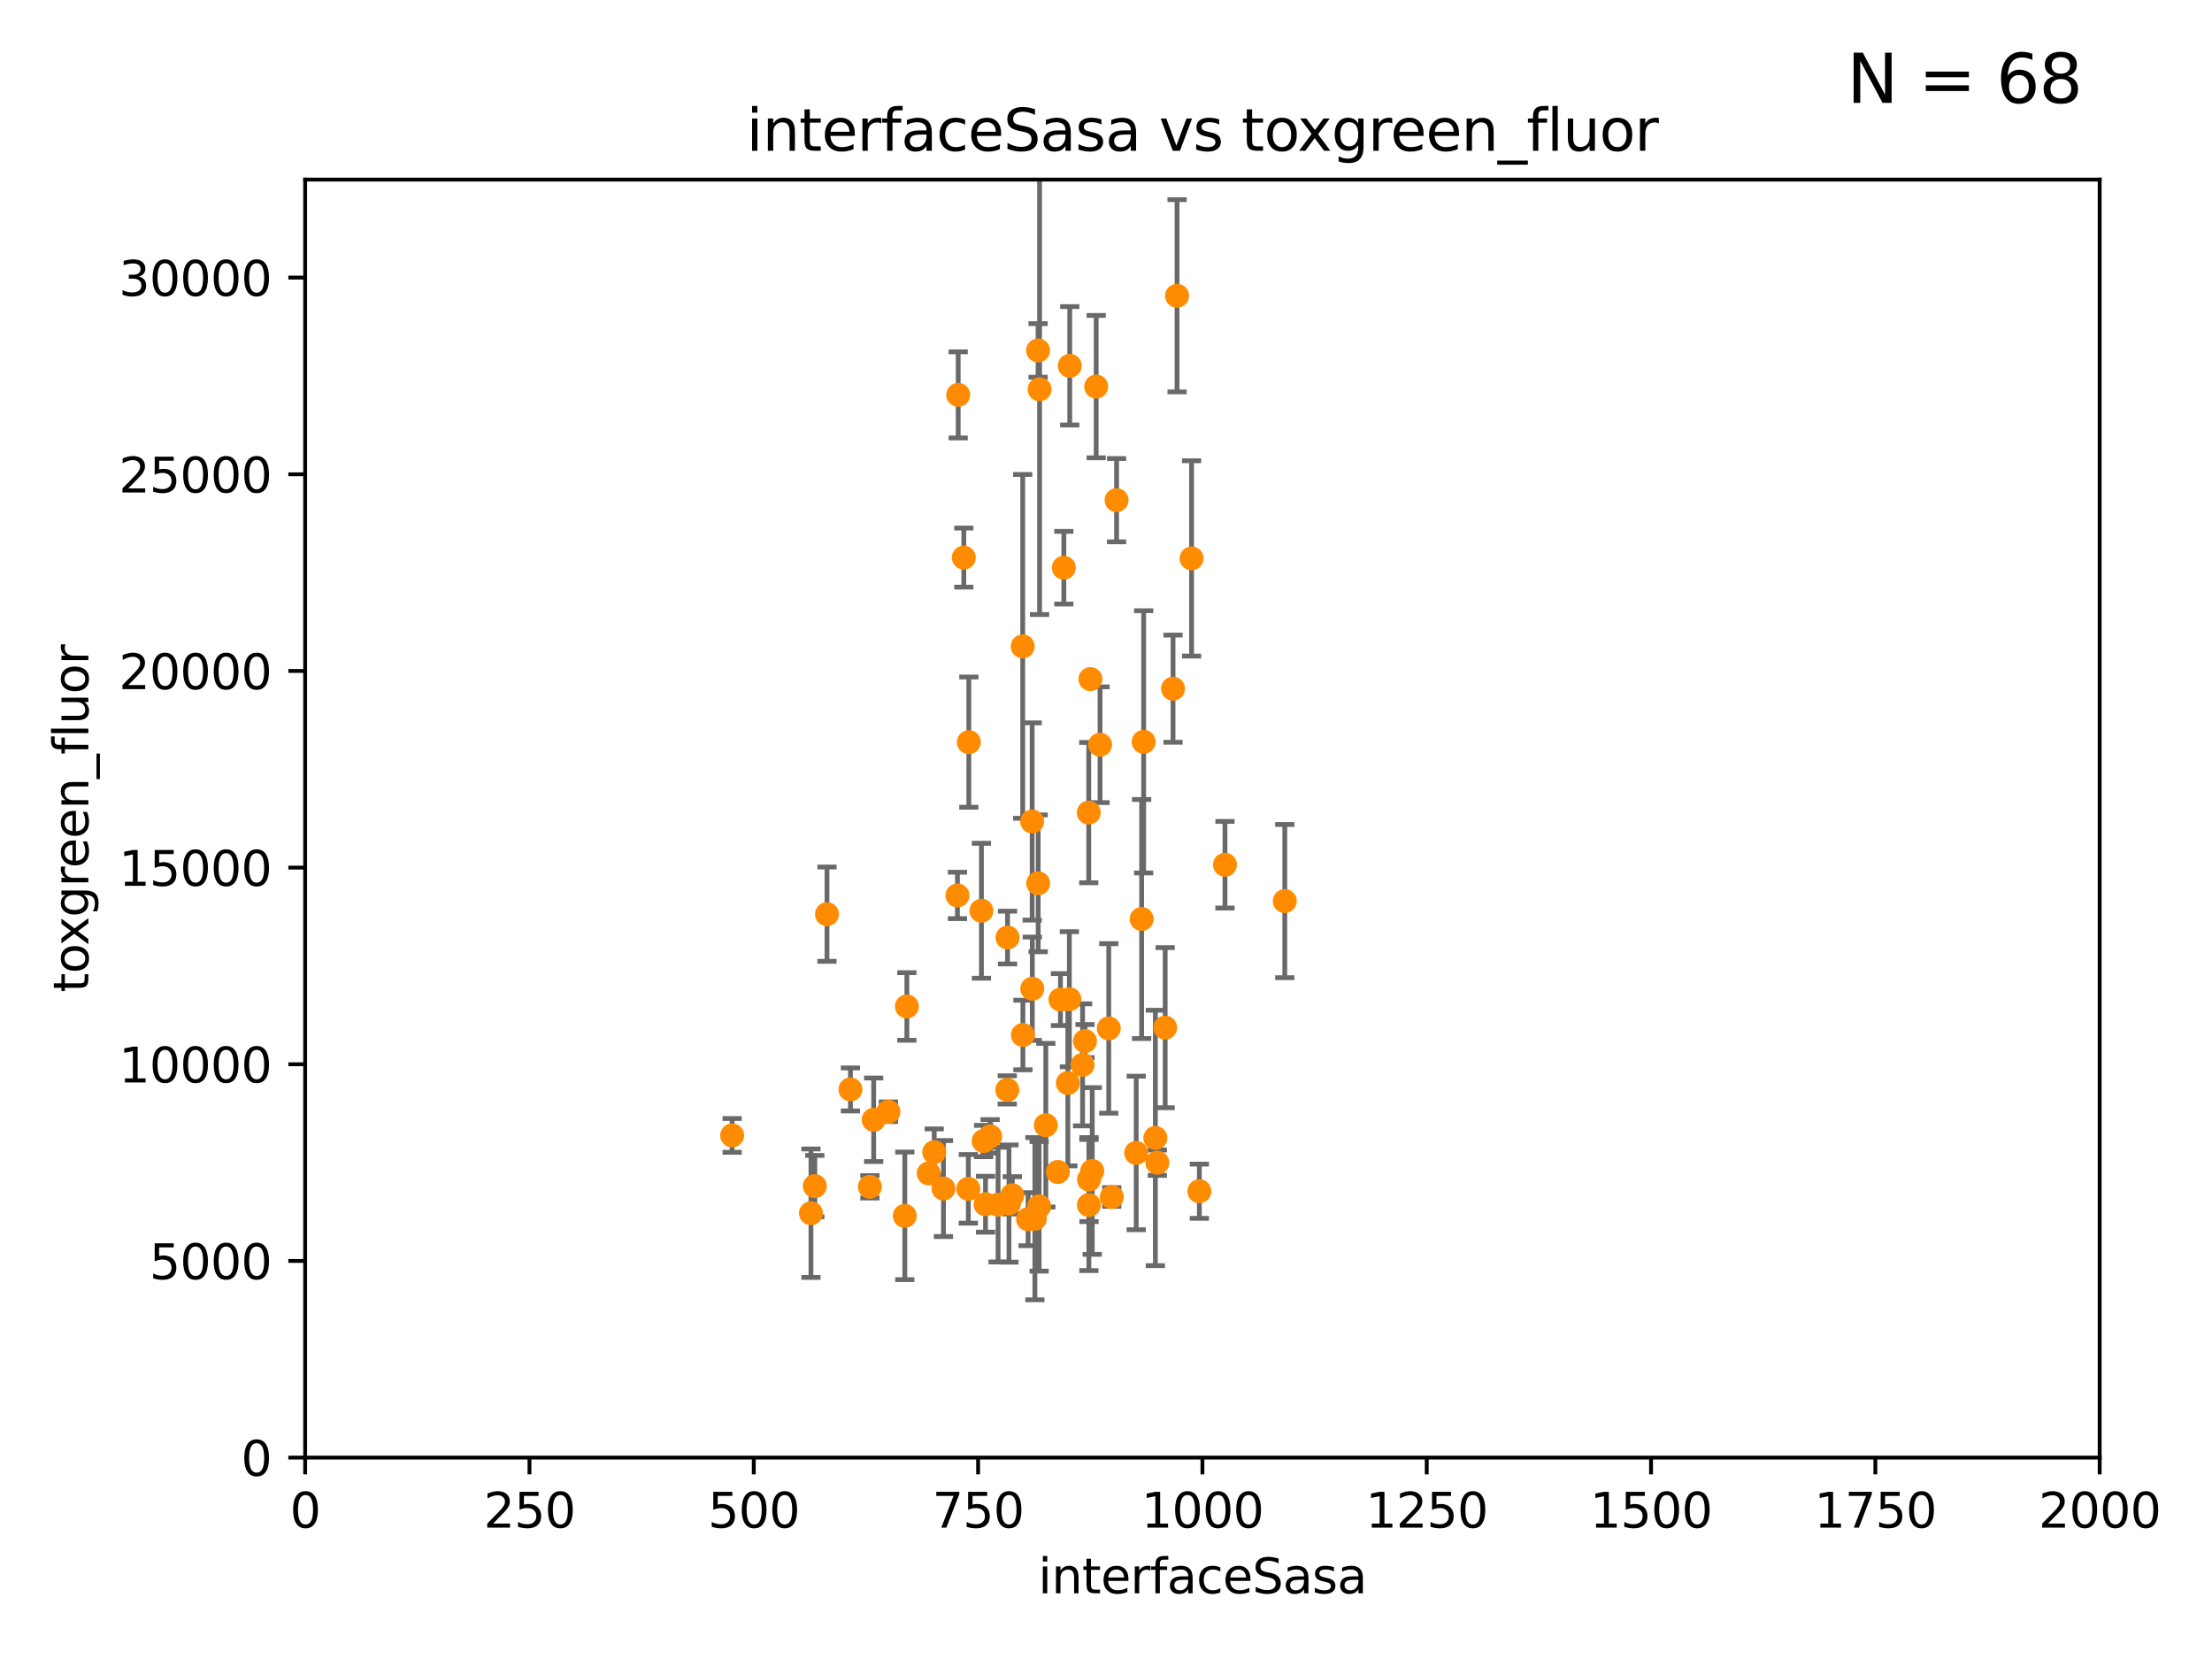 <?xml version="1.0" encoding="utf-8" standalone="no"?>
<!DOCTYPE svg PUBLIC "-//W3C//DTD SVG 1.1//EN"
  "http://www.w3.org/Graphics/SVG/1.1/DTD/svg11.dtd">
<svg xmlns:xlink="http://www.w3.org/1999/xlink" width="460.8pt" height="345.6pt" viewBox="0 0 460.8 345.6" xmlns="http://www.w3.org/2000/svg" version="1.1">
 <defs>
  <style type="text/css">*{stroke-linejoin: round; stroke-linecap: butt}</style>
 </defs>
 <g id="figure_1">
  <g id="patch_1">
   <path d="M 0 345.6 
L 460.8 345.6 
L 460.8 0 
L 0 0 
z
" style="fill: #ffffff"/>
  </g>
  <g id="axes_1">
   <g id="patch_2">
    <path d="M 63.571 303.64 
L 437.4 303.64 
L 437.4 37.411 
L 63.571 37.411 
z
" style="fill: #ffffff"/>
   </g>
   <g id="PathCollection_1">
    <defs>
     <path id="m7c6024a69c" d="M 0 1.118 
C 0.297 1.118 0.581 1 0.791 0.791 
C 1 0.581 1.118 0.297 1.118 0 
C 1.118 -0.297 1 -0.581 0.791 -0.791 
C 0.581 -1 0.297 -1.118 0 -1.118 
C -0.297 -1.118 -0.581 -1 -0.791 -0.791 
C -1 -0.581 -1.118 -0.297 -1.118 0 
C -1.118 0.297 -1 0.581 -0.791 0.791 
C -0.581 1 -0.297 1.118 0 1.118 
z
" style="stroke: #ff8c00"/>
    </defs>
    <g clip-path="url(#p4e04a609bb)">
     <use xlink:href="#m7c6024a69c" x="245.202" y="61.614" style="fill: #ff8c00; stroke: #ff8c00"/>
     <use xlink:href="#m7c6024a69c" x="204.449" y="189.723" style="fill: #ff8c00; stroke: #ff8c00"/>
     <use xlink:href="#m7c6024a69c" x="238.245" y="154.541" style="fill: #ff8c00; stroke: #ff8c00"/>
     <use xlink:href="#m7c6024a69c" x="232.604" y="104.195" style="fill: #ff8c00; stroke: #ff8c00"/>
     <use xlink:href="#m7c6024a69c" x="209.886" y="195.312" style="fill: #ff8c00; stroke: #ff8c00"/>
     <use xlink:href="#m7c6024a69c" x="229.162" y="155.142" style="fill: #ff8c00; stroke: #ff8c00"/>
     <use xlink:href="#m7c6024a69c" x="244.362" y="143.465" style="fill: #ff8c00; stroke: #ff8c00"/>
     <use xlink:href="#m7c6024a69c" x="228.355" y="80.541" style="fill: #ff8c00; stroke: #ff8c00"/>
     <use xlink:href="#m7c6024a69c" x="227.159" y="141.474" style="fill: #ff8c00; stroke: #ff8c00"/>
     <use xlink:href="#m7c6024a69c" x="216.25" y="72.998" style="fill: #ff8c00; stroke: #ff8c00"/>
     <use xlink:href="#m7c6024a69c" x="226.862" y="245.73" style="fill: #ff8c00; stroke: #ff8c00"/>
     <use xlink:href="#m7c6024a69c" x="236.691" y="240.179" style="fill: #ff8c00; stroke: #ff8c00"/>
     <use xlink:href="#m7c6024a69c" x="200.779" y="116.159" style="fill: #ff8c00; stroke: #ff8c00"/>
     <use xlink:href="#m7c6024a69c" x="241.101" y="242.209" style="fill: #ff8c00; stroke: #ff8c00"/>
     <use xlink:href="#m7c6024a69c" x="222.85" y="76.203" style="fill: #ff8c00; stroke: #ff8c00"/>
     <use xlink:href="#m7c6024a69c" x="222.452" y="225.604" style="fill: #ff8c00; stroke: #ff8c00"/>
     <use xlink:href="#m7c6024a69c" x="182.002" y="233.27" style="fill: #ff8c00; stroke: #ff8c00"/>
     <use xlink:href="#m7c6024a69c" x="216.563" y="81.098" style="fill: #ff8c00; stroke: #ff8c00"/>
     <use xlink:href="#m7c6024a69c" x="215.019" y="171.128" style="fill: #ff8c00; stroke: #ff8c00"/>
     <use xlink:href="#m7c6024a69c" x="215.047" y="205.972" style="fill: #ff8c00; stroke: #ff8c00"/>
     <use xlink:href="#m7c6024a69c" x="188.486" y="253.282" style="fill: #ff8c00; stroke: #ff8c00"/>
     <use xlink:href="#m7c6024a69c" x="249.848" y="248.159" style="fill: #ff8c00; stroke: #ff8c00"/>
     <use xlink:href="#m7c6024a69c" x="215.585" y="253.876" style="fill: #ff8c00; stroke: #ff8c00"/>
     <use xlink:href="#m7c6024a69c" x="220.368" y="244.141" style="fill: #ff8c00; stroke: #ff8c00"/>
     <use xlink:href="#m7c6024a69c" x="220.91" y="208.229" style="fill: #ff8c00; stroke: #ff8c00"/>
     <use xlink:href="#m7c6024a69c" x="201.828" y="154.602" style="fill: #ff8c00; stroke: #ff8c00"/>
     <use xlink:href="#m7c6024a69c" x="209.839" y="227.044" style="fill: #ff8c00; stroke: #ff8c00"/>
     <use xlink:href="#m7c6024a69c" x="255.183" y="180.139" style="fill: #ff8c00; stroke: #ff8c00"/>
     <use xlink:href="#m7c6024a69c" x="267.644" y="187.707" style="fill: #ff8c00; stroke: #ff8c00"/>
     <use xlink:href="#m7c6024a69c" x="206.264" y="236.711" style="fill: #ff8c00; stroke: #ff8c00"/>
     <use xlink:href="#m7c6024a69c" x="248.228" y="116.328" style="fill: #ff8c00; stroke: #ff8c00"/>
     <use xlink:href="#m7c6024a69c" x="205.303" y="250.865" style="fill: #ff8c00; stroke: #ff8c00"/>
     <use xlink:href="#m7c6024a69c" x="216.471" y="251.3" style="fill: #ff8c00; stroke: #ff8c00"/>
     <use xlink:href="#m7c6024a69c" x="222.77" y="208.162" style="fill: #ff8c00; stroke: #ff8c00"/>
     <use xlink:href="#m7c6024a69c" x="226.807" y="169.283" style="fill: #ff8c00; stroke: #ff8c00"/>
     <use xlink:href="#m7c6024a69c" x="199.609" y="82.262" style="fill: #ff8c00; stroke: #ff8c00"/>
     <use xlink:href="#m7c6024a69c" x="237.824" y="191.445" style="fill: #ff8c00; stroke: #ff8c00"/>
     <use xlink:href="#m7c6024a69c" x="177.163" y="226.95" style="fill: #ff8c00; stroke: #ff8c00"/>
     <use xlink:href="#m7c6024a69c" x="210.886" y="249.005" style="fill: #ff8c00; stroke: #ff8c00"/>
     <use xlink:href="#m7c6024a69c" x="230.976" y="214.236" style="fill: #ff8c00; stroke: #ff8c00"/>
     <use xlink:href="#m7c6024a69c" x="181.21" y="247.234" style="fill: #ff8c00; stroke: #ff8c00"/>
     <use xlink:href="#m7c6024a69c" x="213.09" y="215.606" style="fill: #ff8c00; stroke: #ff8c00"/>
     <use xlink:href="#m7c6024a69c" x="193.469" y="244.442" style="fill: #ff8c00; stroke: #ff8c00"/>
     <use xlink:href="#m7c6024a69c" x="169.74" y="247.088" style="fill: #ff8c00; stroke: #ff8c00"/>
     <use xlink:href="#m7c6024a69c" x="242.727" y="214.081" style="fill: #ff8c00; stroke: #ff8c00"/>
     <use xlink:href="#m7c6024a69c" x="225.523" y="221.828" style="fill: #ff8c00; stroke: #ff8c00"/>
     <use xlink:href="#m7c6024a69c" x="226.837" y="251.024" style="fill: #ff8c00; stroke: #ff8c00"/>
     <use xlink:href="#m7c6024a69c" x="185.073" y="231.594" style="fill: #ff8c00; stroke: #ff8c00"/>
     <use xlink:href="#m7c6024a69c" x="196.542" y="247.596" style="fill: #ff8c00; stroke: #ff8c00"/>
     <use xlink:href="#m7c6024a69c" x="216.271" y="184.016" style="fill: #ff8c00; stroke: #ff8c00"/>
     <use xlink:href="#m7c6024a69c" x="240.686" y="237.055" style="fill: #ff8c00; stroke: #ff8c00"/>
     <use xlink:href="#m7c6024a69c" x="172.277" y="190.438" style="fill: #ff8c00; stroke: #ff8c00"/>
     <use xlink:href="#m7c6024a69c" x="226.024" y="216.876" style="fill: #ff8c00; stroke: #ff8c00"/>
     <use xlink:href="#m7c6024a69c" x="227.536" y="243.935" style="fill: #ff8c00; stroke: #ff8c00"/>
     <use xlink:href="#m7c6024a69c" x="221.619" y="118.266" style="fill: #ff8c00; stroke: #ff8c00"/>
     <use xlink:href="#m7c6024a69c" x="201.718" y="247.656" style="fill: #ff8c00; stroke: #ff8c00"/>
     <use xlink:href="#m7c6024a69c" x="213.047" y="134.651" style="fill: #ff8c00; stroke: #ff8c00"/>
     <use xlink:href="#m7c6024a69c" x="217.863" y="234.402" style="fill: #ff8c00; stroke: #ff8c00"/>
     <use xlink:href="#m7c6024a69c" x="168.937" y="252.732" style="fill: #ff8c00; stroke: #ff8c00"/>
     <use xlink:href="#m7c6024a69c" x="199.454" y="186.533" style="fill: #ff8c00; stroke: #ff8c00"/>
     <use xlink:href="#m7c6024a69c" x="207.916" y="250.945" style="fill: #ff8c00; stroke: #ff8c00"/>
     <use xlink:href="#m7c6024a69c" x="210.189" y="250.723" style="fill: #ff8c00; stroke: #ff8c00"/>
     <use xlink:href="#m7c6024a69c" x="231.6" y="249.352" style="fill: #ff8c00; stroke: #ff8c00"/>
     <use xlink:href="#m7c6024a69c" x="188.918" y="209.663" style="fill: #ff8c00; stroke: #ff8c00"/>
     <use xlink:href="#m7c6024a69c" x="214.168" y="253.983" style="fill: #ff8c00; stroke: #ff8c00"/>
     <use xlink:href="#m7c6024a69c" x="204.91" y="237.699" style="fill: #ff8c00; stroke: #ff8c00"/>
     <use xlink:href="#m7c6024a69c" x="194.617" y="240.015" style="fill: #ff8c00; stroke: #ff8c00"/>
     <use xlink:href="#m7c6024a69c" x="152.52" y="236.528" style="fill: #ff8c00; stroke: #ff8c00"/>
    </g>
   </g>
   <g id="matplotlib.axis_1">
    <g id="xtick_1">
     <g id="line2d_1">
      <defs>
       <path id="m1d0473e93a" d="M 0 0 
L 0 3.5 
" style="stroke: #000000; stroke-width: 0.8"/>
      </defs>
      <g>
       <use xlink:href="#m1d0473e93a" x="63.571" y="303.64" style="stroke: #000000; stroke-width: 0.8"/>
      </g>
     </g>
     <g id="text_1">
      <!-- 0 -->
      <g transform="translate(60.39 318.238)scale(0.1 -0.1)">
       <defs>
        <path id="DejaVuSans-30" d="M 2034 4250 
Q 1547 4250 1301 3770 
Q 1056 3291 1056 2328 
Q 1056 1369 1301 889 
Q 1547 409 2034 409 
Q 2525 409 2770 889 
Q 3016 1369 3016 2328 
Q 3016 3291 2770 3770 
Q 2525 4250 2034 4250 
z
M 2034 4750 
Q 2819 4750 3233 4129 
Q 3647 3509 3647 2328 
Q 3647 1150 3233 529 
Q 2819 -91 2034 -91 
Q 1250 -91 836 529 
Q 422 1150 422 2328 
Q 422 3509 836 4129 
Q 1250 4750 2034 4750 
z
" transform="scale(0.016)"/>
       </defs>
       <use xlink:href="#DejaVuSans-30"/>
      </g>
     </g>
    </g>
    <g id="xtick_2">
     <g id="line2d_2">
      <g>
       <use xlink:href="#m1d0473e93a" x="110.3" y="303.64" style="stroke: #000000; stroke-width: 0.8"/>
      </g>
     </g>
     <g id="text_2">
      <!-- 250 -->
      <g transform="translate(100.756 318.238)scale(0.1 -0.1)">
       <defs>
        <path id="DejaVuSans-32" d="M 1228 531 
L 3431 531 
L 3431 0 
L 469 0 
L 469 531 
Q 828 903 1448 1529 
Q 2069 2156 2228 2338 
Q 2531 2678 2651 2914 
Q 2772 3150 2772 3378 
Q 2772 3750 2511 3984 
Q 2250 4219 1831 4219 
Q 1534 4219 1204 4116 
Q 875 4013 500 3803 
L 500 4441 
Q 881 4594 1212 4672 
Q 1544 4750 1819 4750 
Q 2544 4750 2975 4387 
Q 3406 4025 3406 3419 
Q 3406 3131 3298 2873 
Q 3191 2616 2906 2266 
Q 2828 2175 2409 1742 
Q 1991 1309 1228 531 
z
" transform="scale(0.016)"/>
        <path id="DejaVuSans-35" d="M 691 4666 
L 3169 4666 
L 3169 4134 
L 1269 4134 
L 1269 2991 
Q 1406 3038 1543 3061 
Q 1681 3084 1819 3084 
Q 2600 3084 3056 2656 
Q 3513 2228 3513 1497 
Q 3513 744 3044 326 
Q 2575 -91 1722 -91 
Q 1428 -91 1123 -41 
Q 819 9 494 109 
L 494 744 
Q 775 591 1075 516 
Q 1375 441 1709 441 
Q 2250 441 2565 725 
Q 2881 1009 2881 1497 
Q 2881 1984 2565 2268 
Q 2250 2553 1709 2553 
Q 1456 2553 1204 2497 
Q 953 2441 691 2322 
L 691 4666 
z
" transform="scale(0.016)"/>
       </defs>
       <use xlink:href="#DejaVuSans-32"/>
       <use xlink:href="#DejaVuSans-35" x="63.623"/>
       <use xlink:href="#DejaVuSans-30" x="127.246"/>
      </g>
     </g>
    </g>
    <g id="xtick_3">
     <g id="line2d_3">
      <g>
       <use xlink:href="#m1d0473e93a" x="157.028" y="303.64" style="stroke: #000000; stroke-width: 0.8"/>
      </g>
     </g>
     <g id="text_3">
      <!-- 500 -->
      <g transform="translate(147.485 318.238)scale(0.1 -0.1)">
       <use xlink:href="#DejaVuSans-35"/>
       <use xlink:href="#DejaVuSans-30" x="63.623"/>
       <use xlink:href="#DejaVuSans-30" x="127.246"/>
      </g>
     </g>
    </g>
    <g id="xtick_4">
     <g id="line2d_4">
      <g>
       <use xlink:href="#m1d0473e93a" x="203.757" y="303.64" style="stroke: #000000; stroke-width: 0.8"/>
      </g>
     </g>
     <g id="text_4">
      <!-- 750 -->
      <g transform="translate(194.213 318.238)scale(0.1 -0.1)">
       <defs>
        <path id="DejaVuSans-37" d="M 525 4666 
L 3525 4666 
L 3525 4397 
L 1831 0 
L 1172 0 
L 2766 4134 
L 525 4134 
L 525 4666 
z
" transform="scale(0.016)"/>
       </defs>
       <use xlink:href="#DejaVuSans-37"/>
       <use xlink:href="#DejaVuSans-35" x="63.623"/>
       <use xlink:href="#DejaVuSans-30" x="127.246"/>
      </g>
     </g>
    </g>
    <g id="xtick_5">
     <g id="line2d_5">
      <g>
       <use xlink:href="#m1d0473e93a" x="250.486" y="303.64" style="stroke: #000000; stroke-width: 0.8"/>
      </g>
     </g>
     <g id="text_5">
      <!-- 1000 -->
      <g transform="translate(237.761 318.238)scale(0.1 -0.1)">
       <defs>
        <path id="DejaVuSans-31" d="M 794 531 
L 1825 531 
L 1825 4091 
L 703 3866 
L 703 4441 
L 1819 4666 
L 2450 4666 
L 2450 531 
L 3481 531 
L 3481 0 
L 794 0 
L 794 531 
z
" transform="scale(0.016)"/>
       </defs>
       <use xlink:href="#DejaVuSans-31"/>
       <use xlink:href="#DejaVuSans-30" x="63.623"/>
       <use xlink:href="#DejaVuSans-30" x="127.246"/>
       <use xlink:href="#DejaVuSans-30" x="190.869"/>
      </g>
     </g>
    </g>
    <g id="xtick_6">
     <g id="line2d_6">
      <g>
       <use xlink:href="#m1d0473e93a" x="297.214" y="303.64" style="stroke: #000000; stroke-width: 0.8"/>
      </g>
     </g>
     <g id="text_6">
      <!-- 1250 -->
      <g transform="translate(284.489 318.238)scale(0.1 -0.1)">
       <use xlink:href="#DejaVuSans-31"/>
       <use xlink:href="#DejaVuSans-32" x="63.623"/>
       <use xlink:href="#DejaVuSans-35" x="127.246"/>
       <use xlink:href="#DejaVuSans-30" x="190.869"/>
      </g>
     </g>
    </g>
    <g id="xtick_7">
     <g id="line2d_7">
      <g>
       <use xlink:href="#m1d0473e93a" x="343.943" y="303.64" style="stroke: #000000; stroke-width: 0.8"/>
      </g>
     </g>
     <g id="text_7">
      <!-- 1500 -->
      <g transform="translate(331.218 318.238)scale(0.1 -0.1)">
       <use xlink:href="#DejaVuSans-31"/>
       <use xlink:href="#DejaVuSans-35" x="63.623"/>
       <use xlink:href="#DejaVuSans-30" x="127.246"/>
       <use xlink:href="#DejaVuSans-30" x="190.869"/>
      </g>
     </g>
    </g>
    <g id="xtick_8">
     <g id="line2d_8">
      <g>
       <use xlink:href="#m1d0473e93a" x="390.671" y="303.64" style="stroke: #000000; stroke-width: 0.8"/>
      </g>
     </g>
     <g id="text_8">
      <!-- 1750 -->
      <g transform="translate(377.946 318.238)scale(0.1 -0.1)">
       <use xlink:href="#DejaVuSans-31"/>
       <use xlink:href="#DejaVuSans-37" x="63.623"/>
       <use xlink:href="#DejaVuSans-35" x="127.246"/>
       <use xlink:href="#DejaVuSans-30" x="190.869"/>
      </g>
     </g>
    </g>
    <g id="xtick_9">
     <g id="line2d_9">
      <g>
       <use xlink:href="#m1d0473e93a" x="437.4" y="303.64" style="stroke: #000000; stroke-width: 0.8"/>
      </g>
     </g>
     <g id="text_9">
      <!-- 2000 -->
      <g transform="translate(424.675 318.238)scale(0.1 -0.1)">
       <use xlink:href="#DejaVuSans-32"/>
       <use xlink:href="#DejaVuSans-30" x="63.623"/>
       <use xlink:href="#DejaVuSans-30" x="127.246"/>
       <use xlink:href="#DejaVuSans-30" x="190.869"/>
      </g>
     </g>
    </g>
    <g id="text_10">
     <!-- interfaceSasa -->
     <g transform="translate(216.279 331.917)scale(0.1 -0.1)">
      <defs>
       <path id="DejaVuSans-69" d="M 603 3500 
L 1178 3500 
L 1178 0 
L 603 0 
L 603 3500 
z
M 603 4863 
L 1178 4863 
L 1178 4134 
L 603 4134 
L 603 4863 
z
" transform="scale(0.016)"/>
       <path id="DejaVuSans-6e" d="M 3513 2113 
L 3513 0 
L 2938 0 
L 2938 2094 
Q 2938 2591 2744 2837 
Q 2550 3084 2163 3084 
Q 1697 3084 1428 2787 
Q 1159 2491 1159 1978 
L 1159 0 
L 581 0 
L 581 3500 
L 1159 3500 
L 1159 2956 
Q 1366 3272 1645 3428 
Q 1925 3584 2291 3584 
Q 2894 3584 3203 3211 
Q 3513 2838 3513 2113 
z
" transform="scale(0.016)"/>
       <path id="DejaVuSans-74" d="M 1172 4494 
L 1172 3500 
L 2356 3500 
L 2356 3053 
L 1172 3053 
L 1172 1153 
Q 1172 725 1289 603 
Q 1406 481 1766 481 
L 2356 481 
L 2356 0 
L 1766 0 
Q 1100 0 847 248 
Q 594 497 594 1153 
L 594 3053 
L 172 3053 
L 172 3500 
L 594 3500 
L 594 4494 
L 1172 4494 
z
" transform="scale(0.016)"/>
       <path id="DejaVuSans-65" d="M 3597 1894 
L 3597 1613 
L 953 1613 
Q 991 1019 1311 708 
Q 1631 397 2203 397 
Q 2534 397 2845 478 
Q 3156 559 3463 722 
L 3463 178 
Q 3153 47 2828 -22 
Q 2503 -91 2169 -91 
Q 1331 -91 842 396 
Q 353 884 353 1716 
Q 353 2575 817 3079 
Q 1281 3584 2069 3584 
Q 2775 3584 3186 3129 
Q 3597 2675 3597 1894 
z
M 3022 2063 
Q 3016 2534 2758 2815 
Q 2500 3097 2075 3097 
Q 1594 3097 1305 2825 
Q 1016 2553 972 2059 
L 3022 2063 
z
" transform="scale(0.016)"/>
       <path id="DejaVuSans-72" d="M 2631 2963 
Q 2534 3019 2420 3045 
Q 2306 3072 2169 3072 
Q 1681 3072 1420 2755 
Q 1159 2438 1159 1844 
L 1159 0 
L 581 0 
L 581 3500 
L 1159 3500 
L 1159 2956 
Q 1341 3275 1631 3429 
Q 1922 3584 2338 3584 
Q 2397 3584 2469 3576 
Q 2541 3569 2628 3553 
L 2631 2963 
z
" transform="scale(0.016)"/>
       <path id="DejaVuSans-66" d="M 2375 4863 
L 2375 4384 
L 1825 4384 
Q 1516 4384 1395 4259 
Q 1275 4134 1275 3809 
L 1275 3500 
L 2222 3500 
L 2222 3053 
L 1275 3053 
L 1275 0 
L 697 0 
L 697 3053 
L 147 3053 
L 147 3500 
L 697 3500 
L 697 3744 
Q 697 4328 969 4595 
Q 1241 4863 1831 4863 
L 2375 4863 
z
" transform="scale(0.016)"/>
       <path id="DejaVuSans-61" d="M 2194 1759 
Q 1497 1759 1228 1600 
Q 959 1441 959 1056 
Q 959 750 1161 570 
Q 1363 391 1709 391 
Q 2188 391 2477 730 
Q 2766 1069 2766 1631 
L 2766 1759 
L 2194 1759 
z
M 3341 1997 
L 3341 0 
L 2766 0 
L 2766 531 
Q 2569 213 2275 61 
Q 1981 -91 1556 -91 
Q 1019 -91 701 211 
Q 384 513 384 1019 
Q 384 1609 779 1909 
Q 1175 2209 1959 2209 
L 2766 2209 
L 2766 2266 
Q 2766 2663 2505 2880 
Q 2244 3097 1772 3097 
Q 1472 3097 1187 3025 
Q 903 2953 641 2809 
L 641 3341 
Q 956 3463 1253 3523 
Q 1550 3584 1831 3584 
Q 2591 3584 2966 3190 
Q 3341 2797 3341 1997 
z
" transform="scale(0.016)"/>
       <path id="DejaVuSans-63" d="M 3122 3366 
L 3122 2828 
Q 2878 2963 2633 3030 
Q 2388 3097 2138 3097 
Q 1578 3097 1268 2742 
Q 959 2388 959 1747 
Q 959 1106 1268 751 
Q 1578 397 2138 397 
Q 2388 397 2633 464 
Q 2878 531 3122 666 
L 3122 134 
Q 2881 22 2623 -34 
Q 2366 -91 2075 -91 
Q 1284 -91 818 406 
Q 353 903 353 1747 
Q 353 2603 823 3093 
Q 1294 3584 2113 3584 
Q 2378 3584 2631 3529 
Q 2884 3475 3122 3366 
z
" transform="scale(0.016)"/>
       <path id="DejaVuSans-53" d="M 3425 4513 
L 3425 3897 
Q 3066 4069 2747 4153 
Q 2428 4238 2131 4238 
Q 1616 4238 1336 4038 
Q 1056 3838 1056 3469 
Q 1056 3159 1242 3001 
Q 1428 2844 1947 2747 
L 2328 2669 
Q 3034 2534 3370 2195 
Q 3706 1856 3706 1288 
Q 3706 609 3251 259 
Q 2797 -91 1919 -91 
Q 1588 -91 1214 -16 
Q 841 59 441 206 
L 441 856 
Q 825 641 1194 531 
Q 1563 422 1919 422 
Q 2459 422 2753 634 
Q 3047 847 3047 1241 
Q 3047 1584 2836 1778 
Q 2625 1972 2144 2069 
L 1759 2144 
Q 1053 2284 737 2584 
Q 422 2884 422 3419 
Q 422 4038 858 4394 
Q 1294 4750 2059 4750 
Q 2388 4750 2728 4690 
Q 3069 4631 3425 4513 
z
" transform="scale(0.016)"/>
       <path id="DejaVuSans-73" d="M 2834 3397 
L 2834 2853 
Q 2591 2978 2328 3040 
Q 2066 3103 1784 3103 
Q 1356 3103 1142 2972 
Q 928 2841 928 2578 
Q 928 2378 1081 2264 
Q 1234 2150 1697 2047 
L 1894 2003 
Q 2506 1872 2764 1633 
Q 3022 1394 3022 966 
Q 3022 478 2636 193 
Q 2250 -91 1575 -91 
Q 1294 -91 989 -36 
Q 684 19 347 128 
L 347 722 
Q 666 556 975 473 
Q 1284 391 1588 391 
Q 1994 391 2212 530 
Q 2431 669 2431 922 
Q 2431 1156 2273 1281 
Q 2116 1406 1581 1522 
L 1381 1569 
Q 847 1681 609 1914 
Q 372 2147 372 2553 
Q 372 3047 722 3315 
Q 1072 3584 1716 3584 
Q 2034 3584 2315 3537 
Q 2597 3491 2834 3397 
z
" transform="scale(0.016)"/>
      </defs>
      <use xlink:href="#DejaVuSans-69"/>
      <use xlink:href="#DejaVuSans-6e" x="27.783"/>
      <use xlink:href="#DejaVuSans-74" x="91.162"/>
      <use xlink:href="#DejaVuSans-65" x="130.371"/>
      <use xlink:href="#DejaVuSans-72" x="191.895"/>
      <use xlink:href="#DejaVuSans-66" x="233.008"/>
      <use xlink:href="#DejaVuSans-61" x="268.213"/>
      <use xlink:href="#DejaVuSans-63" x="329.492"/>
      <use xlink:href="#DejaVuSans-65" x="384.473"/>
      <use xlink:href="#DejaVuSans-53" x="445.996"/>
      <use xlink:href="#DejaVuSans-61" x="509.473"/>
      <use xlink:href="#DejaVuSans-73" x="570.752"/>
      <use xlink:href="#DejaVuSans-61" x="622.852"/>
     </g>
    </g>
   </g>
   <g id="matplotlib.axis_2">
    <g id="ytick_1">
     <g id="line2d_10">
      <defs>
       <path id="m76eb4034fa" d="M 0 0 
L -3.5 0 
" style="stroke: #000000; stroke-width: 0.8"/>
      </defs>
      <g>
       <use xlink:href="#m76eb4034fa" x="63.571" y="303.64" style="stroke: #000000; stroke-width: 0.8"/>
      </g>
     </g>
     <g id="text_11">
      <!-- 0 -->
      <g transform="translate(50.209 307.439)scale(0.1 -0.1)">
       <use xlink:href="#DejaVuSans-30"/>
      </g>
     </g>
    </g>
    <g id="ytick_2">
     <g id="line2d_11">
      <g>
       <use xlink:href="#m76eb4034fa" x="63.571" y="262.671" style="stroke: #000000; stroke-width: 0.8"/>
      </g>
     </g>
     <g id="text_12">
      <!-- 5000 -->
      <g transform="translate(31.121 266.471)scale(0.1 -0.1)">
       <use xlink:href="#DejaVuSans-35"/>
       <use xlink:href="#DejaVuSans-30" x="63.623"/>
       <use xlink:href="#DejaVuSans-30" x="127.246"/>
       <use xlink:href="#DejaVuSans-30" x="190.869"/>
      </g>
     </g>
    </g>
    <g id="ytick_3">
     <g id="line2d_12">
      <g>
       <use xlink:href="#m76eb4034fa" x="63.571" y="221.703" style="stroke: #000000; stroke-width: 0.8"/>
      </g>
     </g>
     <g id="text_13">
      <!-- 10000 -->
      <g transform="translate(24.759 225.502)scale(0.1 -0.1)">
       <use xlink:href="#DejaVuSans-31"/>
       <use xlink:href="#DejaVuSans-30" x="63.623"/>
       <use xlink:href="#DejaVuSans-30" x="127.246"/>
       <use xlink:href="#DejaVuSans-30" x="190.869"/>
       <use xlink:href="#DejaVuSans-30" x="254.492"/>
      </g>
     </g>
    </g>
    <g id="ytick_4">
     <g id="line2d_13">
      <g>
       <use xlink:href="#m76eb4034fa" x="63.571" y="180.734" style="stroke: #000000; stroke-width: 0.8"/>
      </g>
     </g>
     <g id="text_14">
      <!-- 15000 -->
      <g transform="translate(24.759 184.533)scale(0.1 -0.1)">
       <use xlink:href="#DejaVuSans-31"/>
       <use xlink:href="#DejaVuSans-35" x="63.623"/>
       <use xlink:href="#DejaVuSans-30" x="127.246"/>
       <use xlink:href="#DejaVuSans-30" x="190.869"/>
       <use xlink:href="#DejaVuSans-30" x="254.492"/>
      </g>
     </g>
    </g>
    <g id="ytick_5">
     <g id="line2d_14">
      <g>
       <use xlink:href="#m76eb4034fa" x="63.571" y="139.765" style="stroke: #000000; stroke-width: 0.8"/>
      </g>
     </g>
     <g id="text_15">
      <!-- 20000 -->
      <g transform="translate(24.759 143.565)scale(0.1 -0.1)">
       <use xlink:href="#DejaVuSans-32"/>
       <use xlink:href="#DejaVuSans-30" x="63.623"/>
       <use xlink:href="#DejaVuSans-30" x="127.246"/>
       <use xlink:href="#DejaVuSans-30" x="190.869"/>
       <use xlink:href="#DejaVuSans-30" x="254.492"/>
      </g>
     </g>
    </g>
    <g id="ytick_6">
     <g id="line2d_15">
      <g>
       <use xlink:href="#m76eb4034fa" x="63.571" y="98.797" style="stroke: #000000; stroke-width: 0.8"/>
      </g>
     </g>
     <g id="text_16">
      <!-- 25000 -->
      <g transform="translate(24.759 102.596)scale(0.1 -0.1)">
       <use xlink:href="#DejaVuSans-32"/>
       <use xlink:href="#DejaVuSans-35" x="63.623"/>
       <use xlink:href="#DejaVuSans-30" x="127.246"/>
       <use xlink:href="#DejaVuSans-30" x="190.869"/>
       <use xlink:href="#DejaVuSans-30" x="254.492"/>
      </g>
     </g>
    </g>
    <g id="ytick_7">
     <g id="line2d_16">
      <g>
       <use xlink:href="#m76eb4034fa" x="63.571" y="57.828" style="stroke: #000000; stroke-width: 0.8"/>
      </g>
     </g>
     <g id="text_17">
      <!-- 30000 -->
      <g transform="translate(24.759 61.627)scale(0.1 -0.1)">
       <defs>
        <path id="DejaVuSans-33" d="M 2597 2516 
Q 3050 2419 3304 2112 
Q 3559 1806 3559 1356 
Q 3559 666 3084 287 
Q 2609 -91 1734 -91 
Q 1441 -91 1130 -33 
Q 819 25 488 141 
L 488 750 
Q 750 597 1062 519 
Q 1375 441 1716 441 
Q 2309 441 2620 675 
Q 2931 909 2931 1356 
Q 2931 1769 2642 2001 
Q 2353 2234 1838 2234 
L 1294 2234 
L 1294 2753 
L 1863 2753 
Q 2328 2753 2575 2939 
Q 2822 3125 2822 3475 
Q 2822 3834 2567 4026 
Q 2313 4219 1838 4219 
Q 1578 4219 1281 4162 
Q 984 4106 628 3988 
L 628 4550 
Q 988 4650 1302 4700 
Q 1616 4750 1894 4750 
Q 2613 4750 3031 4423 
Q 3450 4097 3450 3541 
Q 3450 3153 3228 2886 
Q 3006 2619 2597 2516 
z
" transform="scale(0.016)"/>
       </defs>
       <use xlink:href="#DejaVuSans-33"/>
       <use xlink:href="#DejaVuSans-30" x="63.623"/>
       <use xlink:href="#DejaVuSans-30" x="127.246"/>
       <use xlink:href="#DejaVuSans-30" x="190.869"/>
       <use xlink:href="#DejaVuSans-30" x="254.492"/>
      </g>
     </g>
    </g>
    <g id="text_18">
     <!-- toxgreen_fluor -->
     <g transform="translate(18.401 206.72)rotate(-90)scale(0.1 -0.1)">
      <defs>
       <path id="DejaVuSans-6f" d="M 1959 3097 
Q 1497 3097 1228 2736 
Q 959 2375 959 1747 
Q 959 1119 1226 758 
Q 1494 397 1959 397 
Q 2419 397 2687 759 
Q 2956 1122 2956 1747 
Q 2956 2369 2687 2733 
Q 2419 3097 1959 3097 
z
M 1959 3584 
Q 2709 3584 3137 3096 
Q 3566 2609 3566 1747 
Q 3566 888 3137 398 
Q 2709 -91 1959 -91 
Q 1206 -91 779 398 
Q 353 888 353 1747 
Q 353 2609 779 3096 
Q 1206 3584 1959 3584 
z
" transform="scale(0.016)"/>
       <path id="DejaVuSans-78" d="M 3513 3500 
L 2247 1797 
L 3578 0 
L 2900 0 
L 1881 1375 
L 863 0 
L 184 0 
L 1544 1831 
L 300 3500 
L 978 3500 
L 1906 2253 
L 2834 3500 
L 3513 3500 
z
" transform="scale(0.016)"/>
       <path id="DejaVuSans-67" d="M 2906 1791 
Q 2906 2416 2648 2759 
Q 2391 3103 1925 3103 
Q 1463 3103 1205 2759 
Q 947 2416 947 1791 
Q 947 1169 1205 825 
Q 1463 481 1925 481 
Q 2391 481 2648 825 
Q 2906 1169 2906 1791 
z
M 3481 434 
Q 3481 -459 3084 -895 
Q 2688 -1331 1869 -1331 
Q 1566 -1331 1297 -1286 
Q 1028 -1241 775 -1147 
L 775 -588 
Q 1028 -725 1275 -790 
Q 1522 -856 1778 -856 
Q 2344 -856 2625 -561 
Q 2906 -266 2906 331 
L 2906 616 
Q 2728 306 2450 153 
Q 2172 0 1784 0 
Q 1141 0 747 490 
Q 353 981 353 1791 
Q 353 2603 747 3093 
Q 1141 3584 1784 3584 
Q 2172 3584 2450 3431 
Q 2728 3278 2906 2969 
L 2906 3500 
L 3481 3500 
L 3481 434 
z
" transform="scale(0.016)"/>
       <path id="DejaVuSans-5f" d="M 3263 -1063 
L 3263 -1509 
L -63 -1509 
L -63 -1063 
L 3263 -1063 
z
" transform="scale(0.016)"/>
       <path id="DejaVuSans-6c" d="M 603 4863 
L 1178 4863 
L 1178 0 
L 603 0 
L 603 4863 
z
" transform="scale(0.016)"/>
       <path id="DejaVuSans-75" d="M 544 1381 
L 544 3500 
L 1119 3500 
L 1119 1403 
Q 1119 906 1312 657 
Q 1506 409 1894 409 
Q 2359 409 2629 706 
Q 2900 1003 2900 1516 
L 2900 3500 
L 3475 3500 
L 3475 0 
L 2900 0 
L 2900 538 
Q 2691 219 2414 64 
Q 2138 -91 1772 -91 
Q 1169 -91 856 284 
Q 544 659 544 1381 
z
M 1991 3584 
L 1991 3584 
z
" transform="scale(0.016)"/>
      </defs>
      <use xlink:href="#DejaVuSans-74"/>
      <use xlink:href="#DejaVuSans-6f" x="39.209"/>
      <use xlink:href="#DejaVuSans-78" x="97.266"/>
      <use xlink:href="#DejaVuSans-67" x="156.445"/>
      <use xlink:href="#DejaVuSans-72" x="219.922"/>
      <use xlink:href="#DejaVuSans-65" x="258.785"/>
      <use xlink:href="#DejaVuSans-65" x="320.309"/>
      <use xlink:href="#DejaVuSans-6e" x="381.832"/>
      <use xlink:href="#DejaVuSans-5f" x="445.211"/>
      <use xlink:href="#DejaVuSans-66" x="495.211"/>
      <use xlink:href="#DejaVuSans-6c" x="530.416"/>
      <use xlink:href="#DejaVuSans-75" x="558.199"/>
      <use xlink:href="#DejaVuSans-6f" x="621.578"/>
      <use xlink:href="#DejaVuSans-72" x="682.76"/>
     </g>
    </g>
   </g>
   <g id="LineCollection_1">
    <path d="M 245.202 81.635 
L 245.202 41.592 
" clip-path="url(#p4e04a609bb)" style="fill: none; stroke: #696969"/>
    <path d="M 204.449 203.775 
L 204.449 175.67 
" clip-path="url(#p4e04a609bb)" style="fill: none; stroke: #696969"/>
    <path d="M 238.245 181.855 
L 238.245 127.226 
" clip-path="url(#p4e04a609bb)" style="fill: none; stroke: #696969"/>
    <path d="M 232.604 112.869 
L 232.604 95.521 
" clip-path="url(#p4e04a609bb)" style="fill: none; stroke: #696969"/>
    <path d="M 209.886 200.808 
L 209.886 189.816 
" clip-path="url(#p4e04a609bb)" style="fill: none; stroke: #696969"/>
    <path d="M 229.162 167.196 
L 229.162 143.087 
" clip-path="url(#p4e04a609bb)" style="fill: none; stroke: #696969"/>
    <path d="M 244.362 154.63 
L 244.362 132.301 
" clip-path="url(#p4e04a609bb)" style="fill: none; stroke: #696969"/>
    <path d="M 228.355 95.371 
L 228.355 65.712 
" clip-path="url(#p4e04a609bb)" style="fill: none; stroke: #696969"/>
    <path d="M 227.159 142.034 
L 227.159 140.914 
" clip-path="url(#p4e04a609bb)" style="fill: none; stroke: #696969"/>
    <path d="M 216.25 78.578 
L 216.25 67.418 
" clip-path="url(#p4e04a609bb)" style="fill: none; stroke: #696969"/>
    <path d="M 226.862 254.479 
L 226.862 236.981 
" clip-path="url(#p4e04a609bb)" style="fill: none; stroke: #696969"/>
    <path d="M 236.691 256.173 
L 236.691 224.185 
" clip-path="url(#p4e04a609bb)" style="fill: none; stroke: #696969"/>
    <path d="M 200.779 122.307 
L 200.779 110.011 
" clip-path="url(#p4e04a609bb)" style="fill: none; stroke: #696969"/>
    <path d="M 241.101 244.851 
L 241.101 239.567 
" clip-path="url(#p4e04a609bb)" style="fill: none; stroke: #696969"/>
    <path d="M 222.85 88.537 
L 222.85 63.869 
" clip-path="url(#p4e04a609bb)" style="fill: none; stroke: #696969"/>
    <path d="M 222.452 242.874 
L 222.452 208.335 
" clip-path="url(#p4e04a609bb)" style="fill: none; stroke: #696969"/>
    <path d="M 182.002 241.968 
L 182.002 224.572 
" clip-path="url(#p4e04a609bb)" style="fill: none; stroke: #696969"/>
    <path d="M 216.563 128.025 
L 216.563 34.171 
" clip-path="url(#p4e04a609bb)" style="fill: none; stroke: #696969"/>
    <path d="M 215.019 191.672 
L 215.019 150.583 
" clip-path="url(#p4e04a609bb)" style="fill: none; stroke: #696969"/>
    <path d="M 215.047 216.734 
L 215.047 195.21 
" clip-path="url(#p4e04a609bb)" style="fill: none; stroke: #696969"/>
    <path d="M 188.486 266.566 
L 188.486 239.998 
" clip-path="url(#p4e04a609bb)" style="fill: none; stroke: #696969"/>
    <path d="M 249.848 253.805 
L 249.848 242.513 
" clip-path="url(#p4e04a609bb)" style="fill: none; stroke: #696969"/>
    <path d="M 215.585 270.773 
L 215.585 236.979 
" clip-path="url(#p4e04a609bb)" style="fill: none; stroke: #696969"/>
    <path d="M 220.368 244.894 
L 220.368 243.389 
" clip-path="url(#p4e04a609bb)" style="fill: none; stroke: #696969"/>
    <path d="M 220.91 213.639 
L 220.91 202.819 
" clip-path="url(#p4e04a609bb)" style="fill: none; stroke: #696969"/>
    <path d="M 201.828 168.169 
L 201.828 141.034 
" clip-path="url(#p4e04a609bb)" style="fill: none; stroke: #696969"/>
    <path d="M 209.839 229.988 
L 209.839 224.099 
" clip-path="url(#p4e04a609bb)" style="fill: none; stroke: #696969"/>
    <path d="M 255.183 189.16 
L 255.183 171.119 
" clip-path="url(#p4e04a609bb)" style="fill: none; stroke: #696969"/>
    <path d="M 267.644 203.666 
L 267.644 171.749 
" clip-path="url(#p4e04a609bb)" style="fill: none; stroke: #696969"/>
    <path d="M 206.264 240.191 
L 206.264 233.23 
" clip-path="url(#p4e04a609bb)" style="fill: none; stroke: #696969"/>
    <path d="M 248.228 136.667 
L 248.228 95.99 
" clip-path="url(#p4e04a609bb)" style="fill: none; stroke: #696969"/>
    <path d="M 205.303 256.682 
L 205.303 245.049 
" clip-path="url(#p4e04a609bb)" style="fill: none; stroke: #696969"/>
    <path d="M 216.471 264.794 
L 216.471 237.806 
" clip-path="url(#p4e04a609bb)" style="fill: none; stroke: #696969"/>
    <path d="M 222.77 222.237 
L 222.77 194.087 
" clip-path="url(#p4e04a609bb)" style="fill: none; stroke: #696969"/>
    <path d="M 226.807 183.897 
L 226.807 154.67 
" clip-path="url(#p4e04a609bb)" style="fill: none; stroke: #696969"/>
    <path d="M 199.609 91.234 
L 199.609 73.289 
" clip-path="url(#p4e04a609bb)" style="fill: none; stroke: #696969"/>
    <path d="M 237.824 216.349 
L 237.824 166.542 
" clip-path="url(#p4e04a609bb)" style="fill: none; stroke: #696969"/>
    <path d="M 177.163 231.431 
L 177.163 222.468 
" clip-path="url(#p4e04a609bb)" style="fill: none; stroke: #696969"/>
    <path d="M 210.886 252.888 
L 210.886 245.122 
" clip-path="url(#p4e04a609bb)" style="fill: none; stroke: #696969"/>
    <path d="M 230.976 231.89 
L 230.976 196.582 
" clip-path="url(#p4e04a609bb)" style="fill: none; stroke: #696969"/>
    <path d="M 181.21 249.562 
L 181.21 244.906 
" clip-path="url(#p4e04a609bb)" style="fill: none; stroke: #696969"/>
    <path d="M 213.09 222.855 
L 213.09 208.358 
" clip-path="url(#p4e04a609bb)" style="fill: none; stroke: #696969"/>
    <path d="M 193.469 245.007 
L 193.469 243.876 
" clip-path="url(#p4e04a609bb)" style="fill: none; stroke: #696969"/>
    <path d="M 169.74 253.482 
L 169.74 240.694 
" clip-path="url(#p4e04a609bb)" style="fill: none; stroke: #696969"/>
    <path d="M 242.727 230.76 
L 242.727 197.403 
" clip-path="url(#p4e04a609bb)" style="fill: none; stroke: #696969"/>
    <path d="M 225.523 234.541 
L 225.523 209.116 
" clip-path="url(#p4e04a609bb)" style="fill: none; stroke: #696969"/>
    <path d="M 226.837 264.682 
L 226.837 237.366 
" clip-path="url(#p4e04a609bb)" style="fill: none; stroke: #696969"/>
    <path d="M 185.073 233.635 
L 185.073 229.554 
" clip-path="url(#p4e04a609bb)" style="fill: none; stroke: #696969"/>
    <path d="M 196.542 257.594 
L 196.542 237.599 
" clip-path="url(#p4e04a609bb)" style="fill: none; stroke: #696969"/>
    <path d="M 216.271 198.265 
L 216.271 169.766 
" clip-path="url(#p4e04a609bb)" style="fill: none; stroke: #696969"/>
    <path d="M 240.686 263.658 
L 240.686 210.451 
" clip-path="url(#p4e04a609bb)" style="fill: none; stroke: #696969"/>
    <path d="M 172.277 200.257 
L 172.277 180.619 
" clip-path="url(#p4e04a609bb)" style="fill: none; stroke: #696969"/>
    <path d="M 226.024 220.32 
L 226.024 213.432 
" clip-path="url(#p4e04a609bb)" style="fill: none; stroke: #696969"/>
    <path d="M 227.536 261.295 
L 227.536 226.575 
" clip-path="url(#p4e04a609bb)" style="fill: none; stroke: #696969"/>
    <path d="M 221.619 125.834 
L 221.619 110.698 
" clip-path="url(#p4e04a609bb)" style="fill: none; stroke: #696969"/>
    <path d="M 201.718 254.804 
L 201.718 240.509 
" clip-path="url(#p4e04a609bb)" style="fill: none; stroke: #696969"/>
    <path d="M 213.047 170.463 
L 213.047 98.84 
" clip-path="url(#p4e04a609bb)" style="fill: none; stroke: #696969"/>
    <path d="M 217.863 251.449 
L 217.863 217.355 
" clip-path="url(#p4e04a609bb)" style="fill: none; stroke: #696969"/>
    <path d="M 168.937 266.109 
L 168.937 239.355 
" clip-path="url(#p4e04a609bb)" style="fill: none; stroke: #696969"/>
    <path d="M 199.454 191.37 
L 199.454 181.696 
" clip-path="url(#p4e04a609bb)" style="fill: none; stroke: #696969"/>
    <path d="M 207.916 262.891 
L 207.916 238.999 
" clip-path="url(#p4e04a609bb)" style="fill: none; stroke: #696969"/>
    <path d="M 210.189 262.929 
L 210.189 238.517 
" clip-path="url(#p4e04a609bb)" style="fill: none; stroke: #696969"/>
    <path d="M 231.6 251.304 
L 231.6 247.4 
" clip-path="url(#p4e04a609bb)" style="fill: none; stroke: #696969"/>
    <path d="M 188.918 216.707 
L 188.918 202.62 
" clip-path="url(#p4e04a609bb)" style="fill: none; stroke: #696969"/>
    <path d="M 214.168 259.507 
L 214.168 248.459 
" clip-path="url(#p4e04a609bb)" style="fill: none; stroke: #696969"/>
    <path d="M 204.91 240.957 
L 204.91 234.441 
" clip-path="url(#p4e04a609bb)" style="fill: none; stroke: #696969"/>
    <path d="M 194.617 244.858 
L 194.617 235.173 
" clip-path="url(#p4e04a609bb)" style="fill: none; stroke: #696969"/>
    <path d="M 152.52 240.048 
L 152.52 233.008 
" clip-path="url(#p4e04a609bb)" style="fill: none; stroke: #696969"/>
   </g>
   <g id="line2d_17">
    <defs>
     <path id="mb7c8842fff" d="M 2 0 
L -2 -0 
" style="stroke: #696969"/>
    </defs>
    <g clip-path="url(#p4e04a609bb)">
     <use xlink:href="#mb7c8842fff" x="245.202" y="81.635" style="fill: #696969; stroke: #696969"/>
     <use xlink:href="#mb7c8842fff" x="204.449" y="203.775" style="fill: #696969; stroke: #696969"/>
     <use xlink:href="#mb7c8842fff" x="238.245" y="181.855" style="fill: #696969; stroke: #696969"/>
     <use xlink:href="#mb7c8842fff" x="232.604" y="112.869" style="fill: #696969; stroke: #696969"/>
     <use xlink:href="#mb7c8842fff" x="209.886" y="200.808" style="fill: #696969; stroke: #696969"/>
     <use xlink:href="#mb7c8842fff" x="229.162" y="167.196" style="fill: #696969; stroke: #696969"/>
     <use xlink:href="#mb7c8842fff" x="244.362" y="154.63" style="fill: #696969; stroke: #696969"/>
     <use xlink:href="#mb7c8842fff" x="228.355" y="95.371" style="fill: #696969; stroke: #696969"/>
     <use xlink:href="#mb7c8842fff" x="227.159" y="142.034" style="fill: #696969; stroke: #696969"/>
     <use xlink:href="#mb7c8842fff" x="216.25" y="78.578" style="fill: #696969; stroke: #696969"/>
     <use xlink:href="#mb7c8842fff" x="226.862" y="254.479" style="fill: #696969; stroke: #696969"/>
     <use xlink:href="#mb7c8842fff" x="236.691" y="256.173" style="fill: #696969; stroke: #696969"/>
     <use xlink:href="#mb7c8842fff" x="200.779" y="122.307" style="fill: #696969; stroke: #696969"/>
     <use xlink:href="#mb7c8842fff" x="241.101" y="244.851" style="fill: #696969; stroke: #696969"/>
     <use xlink:href="#mb7c8842fff" x="222.85" y="88.537" style="fill: #696969; stroke: #696969"/>
     <use xlink:href="#mb7c8842fff" x="222.452" y="242.874" style="fill: #696969; stroke: #696969"/>
     <use xlink:href="#mb7c8842fff" x="182.002" y="241.968" style="fill: #696969; stroke: #696969"/>
     <use xlink:href="#mb7c8842fff" x="216.563" y="128.025" style="fill: #696969; stroke: #696969"/>
     <use xlink:href="#mb7c8842fff" x="215.019" y="191.672" style="fill: #696969; stroke: #696969"/>
     <use xlink:href="#mb7c8842fff" x="215.047" y="216.734" style="fill: #696969; stroke: #696969"/>
     <use xlink:href="#mb7c8842fff" x="188.486" y="266.566" style="fill: #696969; stroke: #696969"/>
     <use xlink:href="#mb7c8842fff" x="249.848" y="253.805" style="fill: #696969; stroke: #696969"/>
     <use xlink:href="#mb7c8842fff" x="215.585" y="270.773" style="fill: #696969; stroke: #696969"/>
     <use xlink:href="#mb7c8842fff" x="220.368" y="244.894" style="fill: #696969; stroke: #696969"/>
     <use xlink:href="#mb7c8842fff" x="220.91" y="213.639" style="fill: #696969; stroke: #696969"/>
     <use xlink:href="#mb7c8842fff" x="201.828" y="168.169" style="fill: #696969; stroke: #696969"/>
     <use xlink:href="#mb7c8842fff" x="209.839" y="229.988" style="fill: #696969; stroke: #696969"/>
     <use xlink:href="#mb7c8842fff" x="255.183" y="189.16" style="fill: #696969; stroke: #696969"/>
     <use xlink:href="#mb7c8842fff" x="267.644" y="203.666" style="fill: #696969; stroke: #696969"/>
     <use xlink:href="#mb7c8842fff" x="206.264" y="240.191" style="fill: #696969; stroke: #696969"/>
     <use xlink:href="#mb7c8842fff" x="248.228" y="136.667" style="fill: #696969; stroke: #696969"/>
     <use xlink:href="#mb7c8842fff" x="205.303" y="256.682" style="fill: #696969; stroke: #696969"/>
     <use xlink:href="#mb7c8842fff" x="216.471" y="264.794" style="fill: #696969; stroke: #696969"/>
     <use xlink:href="#mb7c8842fff" x="222.77" y="222.237" style="fill: #696969; stroke: #696969"/>
     <use xlink:href="#mb7c8842fff" x="226.807" y="183.897" style="fill: #696969; stroke: #696969"/>
     <use xlink:href="#mb7c8842fff" x="199.609" y="91.234" style="fill: #696969; stroke: #696969"/>
     <use xlink:href="#mb7c8842fff" x="237.824" y="216.349" style="fill: #696969; stroke: #696969"/>
     <use xlink:href="#mb7c8842fff" x="177.163" y="231.431" style="fill: #696969; stroke: #696969"/>
     <use xlink:href="#mb7c8842fff" x="210.886" y="252.888" style="fill: #696969; stroke: #696969"/>
     <use xlink:href="#mb7c8842fff" x="230.976" y="231.89" style="fill: #696969; stroke: #696969"/>
     <use xlink:href="#mb7c8842fff" x="181.21" y="249.562" style="fill: #696969; stroke: #696969"/>
     <use xlink:href="#mb7c8842fff" x="213.09" y="222.855" style="fill: #696969; stroke: #696969"/>
     <use xlink:href="#mb7c8842fff" x="193.469" y="245.007" style="fill: #696969; stroke: #696969"/>
     <use xlink:href="#mb7c8842fff" x="169.74" y="253.482" style="fill: #696969; stroke: #696969"/>
     <use xlink:href="#mb7c8842fff" x="242.727" y="230.76" style="fill: #696969; stroke: #696969"/>
     <use xlink:href="#mb7c8842fff" x="225.523" y="234.541" style="fill: #696969; stroke: #696969"/>
     <use xlink:href="#mb7c8842fff" x="226.837" y="264.682" style="fill: #696969; stroke: #696969"/>
     <use xlink:href="#mb7c8842fff" x="185.073" y="233.635" style="fill: #696969; stroke: #696969"/>
     <use xlink:href="#mb7c8842fff" x="196.542" y="257.594" style="fill: #696969; stroke: #696969"/>
     <use xlink:href="#mb7c8842fff" x="216.271" y="198.265" style="fill: #696969; stroke: #696969"/>
     <use xlink:href="#mb7c8842fff" x="240.686" y="263.658" style="fill: #696969; stroke: #696969"/>
     <use xlink:href="#mb7c8842fff" x="172.277" y="200.257" style="fill: #696969; stroke: #696969"/>
     <use xlink:href="#mb7c8842fff" x="226.024" y="220.32" style="fill: #696969; stroke: #696969"/>
     <use xlink:href="#mb7c8842fff" x="227.536" y="261.295" style="fill: #696969; stroke: #696969"/>
     <use xlink:href="#mb7c8842fff" x="221.619" y="125.834" style="fill: #696969; stroke: #696969"/>
     <use xlink:href="#mb7c8842fff" x="201.718" y="254.804" style="fill: #696969; stroke: #696969"/>
     <use xlink:href="#mb7c8842fff" x="213.047" y="170.463" style="fill: #696969; stroke: #696969"/>
     <use xlink:href="#mb7c8842fff" x="217.863" y="251.449" style="fill: #696969; stroke: #696969"/>
     <use xlink:href="#mb7c8842fff" x="168.937" y="266.109" style="fill: #696969; stroke: #696969"/>
     <use xlink:href="#mb7c8842fff" x="199.454" y="191.37" style="fill: #696969; stroke: #696969"/>
     <use xlink:href="#mb7c8842fff" x="207.916" y="262.891" style="fill: #696969; stroke: #696969"/>
     <use xlink:href="#mb7c8842fff" x="210.189" y="262.929" style="fill: #696969; stroke: #696969"/>
     <use xlink:href="#mb7c8842fff" x="231.6" y="251.304" style="fill: #696969; stroke: #696969"/>
     <use xlink:href="#mb7c8842fff" x="188.918" y="216.707" style="fill: #696969; stroke: #696969"/>
     <use xlink:href="#mb7c8842fff" x="214.168" y="259.507" style="fill: #696969; stroke: #696969"/>
     <use xlink:href="#mb7c8842fff" x="204.91" y="240.957" style="fill: #696969; stroke: #696969"/>
     <use xlink:href="#mb7c8842fff" x="194.617" y="244.858" style="fill: #696969; stroke: #696969"/>
     <use xlink:href="#mb7c8842fff" x="152.52" y="240.048" style="fill: #696969; stroke: #696969"/>
    </g>
   </g>
   <g id="line2d_18">
    <g clip-path="url(#p4e04a609bb)">
     <use xlink:href="#mb7c8842fff" x="245.202" y="41.592" style="fill: #696969; stroke: #696969"/>
     <use xlink:href="#mb7c8842fff" x="204.449" y="175.67" style="fill: #696969; stroke: #696969"/>
     <use xlink:href="#mb7c8842fff" x="238.245" y="127.226" style="fill: #696969; stroke: #696969"/>
     <use xlink:href="#mb7c8842fff" x="232.604" y="95.521" style="fill: #696969; stroke: #696969"/>
     <use xlink:href="#mb7c8842fff" x="209.886" y="189.816" style="fill: #696969; stroke: #696969"/>
     <use xlink:href="#mb7c8842fff" x="229.162" y="143.087" style="fill: #696969; stroke: #696969"/>
     <use xlink:href="#mb7c8842fff" x="244.362" y="132.301" style="fill: #696969; stroke: #696969"/>
     <use xlink:href="#mb7c8842fff" x="228.355" y="65.712" style="fill: #696969; stroke: #696969"/>
     <use xlink:href="#mb7c8842fff" x="227.159" y="140.914" style="fill: #696969; stroke: #696969"/>
     <use xlink:href="#mb7c8842fff" x="216.25" y="67.418" style="fill: #696969; stroke: #696969"/>
     <use xlink:href="#mb7c8842fff" x="226.862" y="236.981" style="fill: #696969; stroke: #696969"/>
     <use xlink:href="#mb7c8842fff" x="236.691" y="224.185" style="fill: #696969; stroke: #696969"/>
     <use xlink:href="#mb7c8842fff" x="200.779" y="110.011" style="fill: #696969; stroke: #696969"/>
     <use xlink:href="#mb7c8842fff" x="241.101" y="239.567" style="fill: #696969; stroke: #696969"/>
     <use xlink:href="#mb7c8842fff" x="222.85" y="63.869" style="fill: #696969; stroke: #696969"/>
     <use xlink:href="#mb7c8842fff" x="222.452" y="208.335" style="fill: #696969; stroke: #696969"/>
     <use xlink:href="#mb7c8842fff" x="182.002" y="224.572" style="fill: #696969; stroke: #696969"/>
     <use xlink:href="#mb7c8842fff" x="216.563" y="34.171" style="fill: #696969; stroke: #696969"/>
     <use xlink:href="#mb7c8842fff" x="215.019" y="150.583" style="fill: #696969; stroke: #696969"/>
     <use xlink:href="#mb7c8842fff" x="215.047" y="195.21" style="fill: #696969; stroke: #696969"/>
     <use xlink:href="#mb7c8842fff" x="188.486" y="239.998" style="fill: #696969; stroke: #696969"/>
     <use xlink:href="#mb7c8842fff" x="249.848" y="242.513" style="fill: #696969; stroke: #696969"/>
     <use xlink:href="#mb7c8842fff" x="215.585" y="236.979" style="fill: #696969; stroke: #696969"/>
     <use xlink:href="#mb7c8842fff" x="220.368" y="243.389" style="fill: #696969; stroke: #696969"/>
     <use xlink:href="#mb7c8842fff" x="220.91" y="202.819" style="fill: #696969; stroke: #696969"/>
     <use xlink:href="#mb7c8842fff" x="201.828" y="141.034" style="fill: #696969; stroke: #696969"/>
     <use xlink:href="#mb7c8842fff" x="209.839" y="224.099" style="fill: #696969; stroke: #696969"/>
     <use xlink:href="#mb7c8842fff" x="255.183" y="171.119" style="fill: #696969; stroke: #696969"/>
     <use xlink:href="#mb7c8842fff" x="267.644" y="171.749" style="fill: #696969; stroke: #696969"/>
     <use xlink:href="#mb7c8842fff" x="206.264" y="233.23" style="fill: #696969; stroke: #696969"/>
     <use xlink:href="#mb7c8842fff" x="248.228" y="95.99" style="fill: #696969; stroke: #696969"/>
     <use xlink:href="#mb7c8842fff" x="205.303" y="245.049" style="fill: #696969; stroke: #696969"/>
     <use xlink:href="#mb7c8842fff" x="216.471" y="237.806" style="fill: #696969; stroke: #696969"/>
     <use xlink:href="#mb7c8842fff" x="222.77" y="194.087" style="fill: #696969; stroke: #696969"/>
     <use xlink:href="#mb7c8842fff" x="226.807" y="154.67" style="fill: #696969; stroke: #696969"/>
     <use xlink:href="#mb7c8842fff" x="199.609" y="73.289" style="fill: #696969; stroke: #696969"/>
     <use xlink:href="#mb7c8842fff" x="237.824" y="166.542" style="fill: #696969; stroke: #696969"/>
     <use xlink:href="#mb7c8842fff" x="177.163" y="222.468" style="fill: #696969; stroke: #696969"/>
     <use xlink:href="#mb7c8842fff" x="210.886" y="245.122" style="fill: #696969; stroke: #696969"/>
     <use xlink:href="#mb7c8842fff" x="230.976" y="196.582" style="fill: #696969; stroke: #696969"/>
     <use xlink:href="#mb7c8842fff" x="181.21" y="244.906" style="fill: #696969; stroke: #696969"/>
     <use xlink:href="#mb7c8842fff" x="213.09" y="208.358" style="fill: #696969; stroke: #696969"/>
     <use xlink:href="#mb7c8842fff" x="193.469" y="243.876" style="fill: #696969; stroke: #696969"/>
     <use xlink:href="#mb7c8842fff" x="169.74" y="240.694" style="fill: #696969; stroke: #696969"/>
     <use xlink:href="#mb7c8842fff" x="242.727" y="197.403" style="fill: #696969; stroke: #696969"/>
     <use xlink:href="#mb7c8842fff" x="225.523" y="209.116" style="fill: #696969; stroke: #696969"/>
     <use xlink:href="#mb7c8842fff" x="226.837" y="237.366" style="fill: #696969; stroke: #696969"/>
     <use xlink:href="#mb7c8842fff" x="185.073" y="229.554" style="fill: #696969; stroke: #696969"/>
     <use xlink:href="#mb7c8842fff" x="196.542" y="237.599" style="fill: #696969; stroke: #696969"/>
     <use xlink:href="#mb7c8842fff" x="216.271" y="169.766" style="fill: #696969; stroke: #696969"/>
     <use xlink:href="#mb7c8842fff" x="240.686" y="210.451" style="fill: #696969; stroke: #696969"/>
     <use xlink:href="#mb7c8842fff" x="172.277" y="180.619" style="fill: #696969; stroke: #696969"/>
     <use xlink:href="#mb7c8842fff" x="226.024" y="213.432" style="fill: #696969; stroke: #696969"/>
     <use xlink:href="#mb7c8842fff" x="227.536" y="226.575" style="fill: #696969; stroke: #696969"/>
     <use xlink:href="#mb7c8842fff" x="221.619" y="110.698" style="fill: #696969; stroke: #696969"/>
     <use xlink:href="#mb7c8842fff" x="201.718" y="240.509" style="fill: #696969; stroke: #696969"/>
     <use xlink:href="#mb7c8842fff" x="213.047" y="98.84" style="fill: #696969; stroke: #696969"/>
     <use xlink:href="#mb7c8842fff" x="217.863" y="217.355" style="fill: #696969; stroke: #696969"/>
     <use xlink:href="#mb7c8842fff" x="168.937" y="239.355" style="fill: #696969; stroke: #696969"/>
     <use xlink:href="#mb7c8842fff" x="199.454" y="181.696" style="fill: #696969; stroke: #696969"/>
     <use xlink:href="#mb7c8842fff" x="207.916" y="238.999" style="fill: #696969; stroke: #696969"/>
     <use xlink:href="#mb7c8842fff" x="210.189" y="238.517" style="fill: #696969; stroke: #696969"/>
     <use xlink:href="#mb7c8842fff" x="231.6" y="247.4" style="fill: #696969; stroke: #696969"/>
     <use xlink:href="#mb7c8842fff" x="188.918" y="202.62" style="fill: #696969; stroke: #696969"/>
     <use xlink:href="#mb7c8842fff" x="214.168" y="248.459" style="fill: #696969; stroke: #696969"/>
     <use xlink:href="#mb7c8842fff" x="204.91" y="234.441" style="fill: #696969; stroke: #696969"/>
     <use xlink:href="#mb7c8842fff" x="194.617" y="235.173" style="fill: #696969; stroke: #696969"/>
     <use xlink:href="#mb7c8842fff" x="152.52" y="233.008" style="fill: #696969; stroke: #696969"/>
    </g>
   </g>
   <g id="line2d_19">
    <defs>
     <path id="m61a4c73c0c" d="M 0 2 
C 0.53 2 1.039 1.789 1.414 1.414 
C 1.789 1.039 2 0.53 2 0 
C 2 -0.53 1.789 -1.039 1.414 -1.414 
C 1.039 -1.789 0.53 -2 0 -2 
C -0.53 -2 -1.039 -1.789 -1.414 -1.414 
C -1.789 -1.039 -2 -0.53 -2 0 
C -2 0.53 -1.789 1.039 -1.414 1.414 
C -1.039 1.789 -0.53 2 0 2 
z
" style="stroke: #ff8c00"/>
    </defs>
    <g clip-path="url(#p4e04a609bb)">
     <use xlink:href="#m61a4c73c0c" x="245.202" y="61.614" style="fill: #ff8c00; stroke: #ff8c00"/>
     <use xlink:href="#m61a4c73c0c" x="204.449" y="189.723" style="fill: #ff8c00; stroke: #ff8c00"/>
     <use xlink:href="#m61a4c73c0c" x="238.245" y="154.541" style="fill: #ff8c00; stroke: #ff8c00"/>
     <use xlink:href="#m61a4c73c0c" x="232.604" y="104.195" style="fill: #ff8c00; stroke: #ff8c00"/>
     <use xlink:href="#m61a4c73c0c" x="209.886" y="195.312" style="fill: #ff8c00; stroke: #ff8c00"/>
     <use xlink:href="#m61a4c73c0c" x="229.162" y="155.142" style="fill: #ff8c00; stroke: #ff8c00"/>
     <use xlink:href="#m61a4c73c0c" x="244.362" y="143.465" style="fill: #ff8c00; stroke: #ff8c00"/>
     <use xlink:href="#m61a4c73c0c" x="228.355" y="80.541" style="fill: #ff8c00; stroke: #ff8c00"/>
     <use xlink:href="#m61a4c73c0c" x="227.159" y="141.474" style="fill: #ff8c00; stroke: #ff8c00"/>
     <use xlink:href="#m61a4c73c0c" x="216.25" y="72.998" style="fill: #ff8c00; stroke: #ff8c00"/>
     <use xlink:href="#m61a4c73c0c" x="226.862" y="245.73" style="fill: #ff8c00; stroke: #ff8c00"/>
     <use xlink:href="#m61a4c73c0c" x="236.691" y="240.179" style="fill: #ff8c00; stroke: #ff8c00"/>
     <use xlink:href="#m61a4c73c0c" x="200.779" y="116.159" style="fill: #ff8c00; stroke: #ff8c00"/>
     <use xlink:href="#m61a4c73c0c" x="241.101" y="242.209" style="fill: #ff8c00; stroke: #ff8c00"/>
     <use xlink:href="#m61a4c73c0c" x="222.85" y="76.203" style="fill: #ff8c00; stroke: #ff8c00"/>
     <use xlink:href="#m61a4c73c0c" x="222.452" y="225.604" style="fill: #ff8c00; stroke: #ff8c00"/>
     <use xlink:href="#m61a4c73c0c" x="182.002" y="233.27" style="fill: #ff8c00; stroke: #ff8c00"/>
     <use xlink:href="#m61a4c73c0c" x="216.563" y="81.098" style="fill: #ff8c00; stroke: #ff8c00"/>
     <use xlink:href="#m61a4c73c0c" x="215.019" y="171.128" style="fill: #ff8c00; stroke: #ff8c00"/>
     <use xlink:href="#m61a4c73c0c" x="215.047" y="205.972" style="fill: #ff8c00; stroke: #ff8c00"/>
     <use xlink:href="#m61a4c73c0c" x="188.486" y="253.282" style="fill: #ff8c00; stroke: #ff8c00"/>
     <use xlink:href="#m61a4c73c0c" x="249.848" y="248.159" style="fill: #ff8c00; stroke: #ff8c00"/>
     <use xlink:href="#m61a4c73c0c" x="215.585" y="253.876" style="fill: #ff8c00; stroke: #ff8c00"/>
     <use xlink:href="#m61a4c73c0c" x="220.368" y="244.141" style="fill: #ff8c00; stroke: #ff8c00"/>
     <use xlink:href="#m61a4c73c0c" x="220.91" y="208.229" style="fill: #ff8c00; stroke: #ff8c00"/>
     <use xlink:href="#m61a4c73c0c" x="201.828" y="154.602" style="fill: #ff8c00; stroke: #ff8c00"/>
     <use xlink:href="#m61a4c73c0c" x="209.839" y="227.044" style="fill: #ff8c00; stroke: #ff8c00"/>
     <use xlink:href="#m61a4c73c0c" x="255.183" y="180.139" style="fill: #ff8c00; stroke: #ff8c00"/>
     <use xlink:href="#m61a4c73c0c" x="267.644" y="187.707" style="fill: #ff8c00; stroke: #ff8c00"/>
     <use xlink:href="#m61a4c73c0c" x="206.264" y="236.711" style="fill: #ff8c00; stroke: #ff8c00"/>
     <use xlink:href="#m61a4c73c0c" x="248.228" y="116.328" style="fill: #ff8c00; stroke: #ff8c00"/>
     <use xlink:href="#m61a4c73c0c" x="205.303" y="250.865" style="fill: #ff8c00; stroke: #ff8c00"/>
     <use xlink:href="#m61a4c73c0c" x="216.471" y="251.3" style="fill: #ff8c00; stroke: #ff8c00"/>
     <use xlink:href="#m61a4c73c0c" x="222.77" y="208.162" style="fill: #ff8c00; stroke: #ff8c00"/>
     <use xlink:href="#m61a4c73c0c" x="226.807" y="169.283" style="fill: #ff8c00; stroke: #ff8c00"/>
     <use xlink:href="#m61a4c73c0c" x="199.609" y="82.262" style="fill: #ff8c00; stroke: #ff8c00"/>
     <use xlink:href="#m61a4c73c0c" x="237.824" y="191.445" style="fill: #ff8c00; stroke: #ff8c00"/>
     <use xlink:href="#m61a4c73c0c" x="177.163" y="226.95" style="fill: #ff8c00; stroke: #ff8c00"/>
     <use xlink:href="#m61a4c73c0c" x="210.886" y="249.005" style="fill: #ff8c00; stroke: #ff8c00"/>
     <use xlink:href="#m61a4c73c0c" x="230.976" y="214.236" style="fill: #ff8c00; stroke: #ff8c00"/>
     <use xlink:href="#m61a4c73c0c" x="181.21" y="247.234" style="fill: #ff8c00; stroke: #ff8c00"/>
     <use xlink:href="#m61a4c73c0c" x="213.09" y="215.606" style="fill: #ff8c00; stroke: #ff8c00"/>
     <use xlink:href="#m61a4c73c0c" x="193.469" y="244.442" style="fill: #ff8c00; stroke: #ff8c00"/>
     <use xlink:href="#m61a4c73c0c" x="169.74" y="247.088" style="fill: #ff8c00; stroke: #ff8c00"/>
     <use xlink:href="#m61a4c73c0c" x="242.727" y="214.081" style="fill: #ff8c00; stroke: #ff8c00"/>
     <use xlink:href="#m61a4c73c0c" x="225.523" y="221.828" style="fill: #ff8c00; stroke: #ff8c00"/>
     <use xlink:href="#m61a4c73c0c" x="226.837" y="251.024" style="fill: #ff8c00; stroke: #ff8c00"/>
     <use xlink:href="#m61a4c73c0c" x="185.073" y="231.594" style="fill: #ff8c00; stroke: #ff8c00"/>
     <use xlink:href="#m61a4c73c0c" x="196.542" y="247.596" style="fill: #ff8c00; stroke: #ff8c00"/>
     <use xlink:href="#m61a4c73c0c" x="216.271" y="184.016" style="fill: #ff8c00; stroke: #ff8c00"/>
     <use xlink:href="#m61a4c73c0c" x="240.686" y="237.055" style="fill: #ff8c00; stroke: #ff8c00"/>
     <use xlink:href="#m61a4c73c0c" x="172.277" y="190.438" style="fill: #ff8c00; stroke: #ff8c00"/>
     <use xlink:href="#m61a4c73c0c" x="226.024" y="216.876" style="fill: #ff8c00; stroke: #ff8c00"/>
     <use xlink:href="#m61a4c73c0c" x="227.536" y="243.935" style="fill: #ff8c00; stroke: #ff8c00"/>
     <use xlink:href="#m61a4c73c0c" x="221.619" y="118.266" style="fill: #ff8c00; stroke: #ff8c00"/>
     <use xlink:href="#m61a4c73c0c" x="201.718" y="247.656" style="fill: #ff8c00; stroke: #ff8c00"/>
     <use xlink:href="#m61a4c73c0c" x="213.047" y="134.651" style="fill: #ff8c00; stroke: #ff8c00"/>
     <use xlink:href="#m61a4c73c0c" x="217.863" y="234.402" style="fill: #ff8c00; stroke: #ff8c00"/>
     <use xlink:href="#m61a4c73c0c" x="168.937" y="252.732" style="fill: #ff8c00; stroke: #ff8c00"/>
     <use xlink:href="#m61a4c73c0c" x="199.454" y="186.533" style="fill: #ff8c00; stroke: #ff8c00"/>
     <use xlink:href="#m61a4c73c0c" x="207.916" y="250.945" style="fill: #ff8c00; stroke: #ff8c00"/>
     <use xlink:href="#m61a4c73c0c" x="210.189" y="250.723" style="fill: #ff8c00; stroke: #ff8c00"/>
     <use xlink:href="#m61a4c73c0c" x="231.6" y="249.352" style="fill: #ff8c00; stroke: #ff8c00"/>
     <use xlink:href="#m61a4c73c0c" x="188.918" y="209.663" style="fill: #ff8c00; stroke: #ff8c00"/>
     <use xlink:href="#m61a4c73c0c" x="214.168" y="253.983" style="fill: #ff8c00; stroke: #ff8c00"/>
     <use xlink:href="#m61a4c73c0c" x="204.91" y="237.699" style="fill: #ff8c00; stroke: #ff8c00"/>
     <use xlink:href="#m61a4c73c0c" x="194.617" y="240.015" style="fill: #ff8c00; stroke: #ff8c00"/>
     <use xlink:href="#m61a4c73c0c" x="152.52" y="236.528" style="fill: #ff8c00; stroke: #ff8c00"/>
    </g>
   </g>
   <g id="patch_3">
    <path d="M 63.571 303.64 
L 63.571 37.411 
" style="fill: none; stroke: #000000; stroke-width: 0.8; stroke-linejoin: miter; stroke-linecap: square"/>
   </g>
   <g id="patch_4">
    <path d="M 437.4 303.64 
L 437.4 37.411 
" style="fill: none; stroke: #000000; stroke-width: 0.8; stroke-linejoin: miter; stroke-linecap: square"/>
   </g>
   <g id="patch_5">
    <path d="M 63.571 303.64 
L 437.4 303.64 
" style="fill: none; stroke: #000000; stroke-width: 0.8; stroke-linejoin: miter; stroke-linecap: square"/>
   </g>
   <g id="patch_6">
    <path d="M 63.571 37.411 
L 437.4 37.411 
" style="fill: none; stroke: #000000; stroke-width: 0.8; stroke-linejoin: miter; stroke-linecap: square"/>
   </g>
   <g id="text_19">
    <!-- N = 68 -->
    <g transform="translate(384.743 21.426)scale(0.14 -0.14)">
     <defs>
      <path id="DejaVuSans-4e" d="M 628 4666 
L 1478 4666 
L 3547 763 
L 3547 4666 
L 4159 4666 
L 4159 0 
L 3309 0 
L 1241 3903 
L 1241 0 
L 628 0 
L 628 4666 
z
" transform="scale(0.016)"/>
      <path id="DejaVuSans-20" transform="scale(0.016)"/>
      <path id="DejaVuSans-3d" d="M 678 2906 
L 4684 2906 
L 4684 2381 
L 678 2381 
L 678 2906 
z
M 678 1631 
L 4684 1631 
L 4684 1100 
L 678 1100 
L 678 1631 
z
" transform="scale(0.016)"/>
      <path id="DejaVuSans-36" d="M 2113 2584 
Q 1688 2584 1439 2293 
Q 1191 2003 1191 1497 
Q 1191 994 1439 701 
Q 1688 409 2113 409 
Q 2538 409 2786 701 
Q 3034 994 3034 1497 
Q 3034 2003 2786 2293 
Q 2538 2584 2113 2584 
z
M 3366 4563 
L 3366 3988 
Q 3128 4100 2886 4159 
Q 2644 4219 2406 4219 
Q 1781 4219 1451 3797 
Q 1122 3375 1075 2522 
Q 1259 2794 1537 2939 
Q 1816 3084 2150 3084 
Q 2853 3084 3261 2657 
Q 3669 2231 3669 1497 
Q 3669 778 3244 343 
Q 2819 -91 2113 -91 
Q 1303 -91 875 529 
Q 447 1150 447 2328 
Q 447 3434 972 4092 
Q 1497 4750 2381 4750 
Q 2619 4750 2861 4703 
Q 3103 4656 3366 4563 
z
" transform="scale(0.016)"/>
      <path id="DejaVuSans-38" d="M 2034 2216 
Q 1584 2216 1326 1975 
Q 1069 1734 1069 1313 
Q 1069 891 1326 650 
Q 1584 409 2034 409 
Q 2484 409 2743 651 
Q 3003 894 3003 1313 
Q 3003 1734 2745 1975 
Q 2488 2216 2034 2216 
z
M 1403 2484 
Q 997 2584 770 2862 
Q 544 3141 544 3541 
Q 544 4100 942 4425 
Q 1341 4750 2034 4750 
Q 2731 4750 3128 4425 
Q 3525 4100 3525 3541 
Q 3525 3141 3298 2862 
Q 3072 2584 2669 2484 
Q 3125 2378 3379 2068 
Q 3634 1759 3634 1313 
Q 3634 634 3220 271 
Q 2806 -91 2034 -91 
Q 1263 -91 848 271 
Q 434 634 434 1313 
Q 434 1759 690 2068 
Q 947 2378 1403 2484 
z
M 1172 3481 
Q 1172 3119 1398 2916 
Q 1625 2713 2034 2713 
Q 2441 2713 2670 2916 
Q 2900 3119 2900 3481 
Q 2900 3844 2670 4047 
Q 2441 4250 2034 4250 
Q 1625 4250 1398 4047 
Q 1172 3844 1172 3481 
z
" transform="scale(0.016)"/>
     </defs>
     <use xlink:href="#DejaVuSans-4e"/>
     <use xlink:href="#DejaVuSans-20" x="74.805"/>
     <use xlink:href="#DejaVuSans-3d" x="106.592"/>
     <use xlink:href="#DejaVuSans-20" x="190.381"/>
     <use xlink:href="#DejaVuSans-36" x="222.168"/>
     <use xlink:href="#DejaVuSans-38" x="285.791"/>
    </g>
   </g>
   <g id="text_20">
    <!-- interfaceSasa vs toxgreen_fluor -->
    <g transform="translate(155.513 31.411)scale(0.12 -0.12)">
     <defs>
      <path id="DejaVuSans-76" d="M 191 3500 
L 800 3500 
L 1894 563 
L 2988 3500 
L 3597 3500 
L 2284 0 
L 1503 0 
L 191 3500 
z
" transform="scale(0.016)"/>
     </defs>
     <use xlink:href="#DejaVuSans-69"/>
     <use xlink:href="#DejaVuSans-6e" x="27.783"/>
     <use xlink:href="#DejaVuSans-74" x="91.162"/>
     <use xlink:href="#DejaVuSans-65" x="130.371"/>
     <use xlink:href="#DejaVuSans-72" x="191.895"/>
     <use xlink:href="#DejaVuSans-66" x="233.008"/>
     <use xlink:href="#DejaVuSans-61" x="268.213"/>
     <use xlink:href="#DejaVuSans-63" x="329.492"/>
     <use xlink:href="#DejaVuSans-65" x="384.473"/>
     <use xlink:href="#DejaVuSans-53" x="445.996"/>
     <use xlink:href="#DejaVuSans-61" x="509.473"/>
     <use xlink:href="#DejaVuSans-73" x="570.752"/>
     <use xlink:href="#DejaVuSans-61" x="622.852"/>
     <use xlink:href="#DejaVuSans-20" x="684.131"/>
     <use xlink:href="#DejaVuSans-76" x="715.918"/>
     <use xlink:href="#DejaVuSans-73" x="775.098"/>
     <use xlink:href="#DejaVuSans-20" x="827.197"/>
     <use xlink:href="#DejaVuSans-74" x="858.984"/>
     <use xlink:href="#DejaVuSans-6f" x="898.193"/>
     <use xlink:href="#DejaVuSans-78" x="956.25"/>
     <use xlink:href="#DejaVuSans-67" x="1015.43"/>
     <use xlink:href="#DejaVuSans-72" x="1078.906"/>
     <use xlink:href="#DejaVuSans-65" x="1117.77"/>
     <use xlink:href="#DejaVuSans-65" x="1179.293"/>
     <use xlink:href="#DejaVuSans-6e" x="1240.816"/>
     <use xlink:href="#DejaVuSans-5f" x="1304.195"/>
     <use xlink:href="#DejaVuSans-66" x="1354.195"/>
     <use xlink:href="#DejaVuSans-6c" x="1389.4"/>
     <use xlink:href="#DejaVuSans-75" x="1417.184"/>
     <use xlink:href="#DejaVuSans-6f" x="1480.562"/>
     <use xlink:href="#DejaVuSans-72" x="1541.744"/>
    </g>
   </g>
  </g>
 </g>
 <defs>
  <clipPath id="p4e04a609bb">
   <rect x="63.571" y="37.411" width="373.829" height="266.229"/>
  </clipPath>
 </defs>
</svg>
